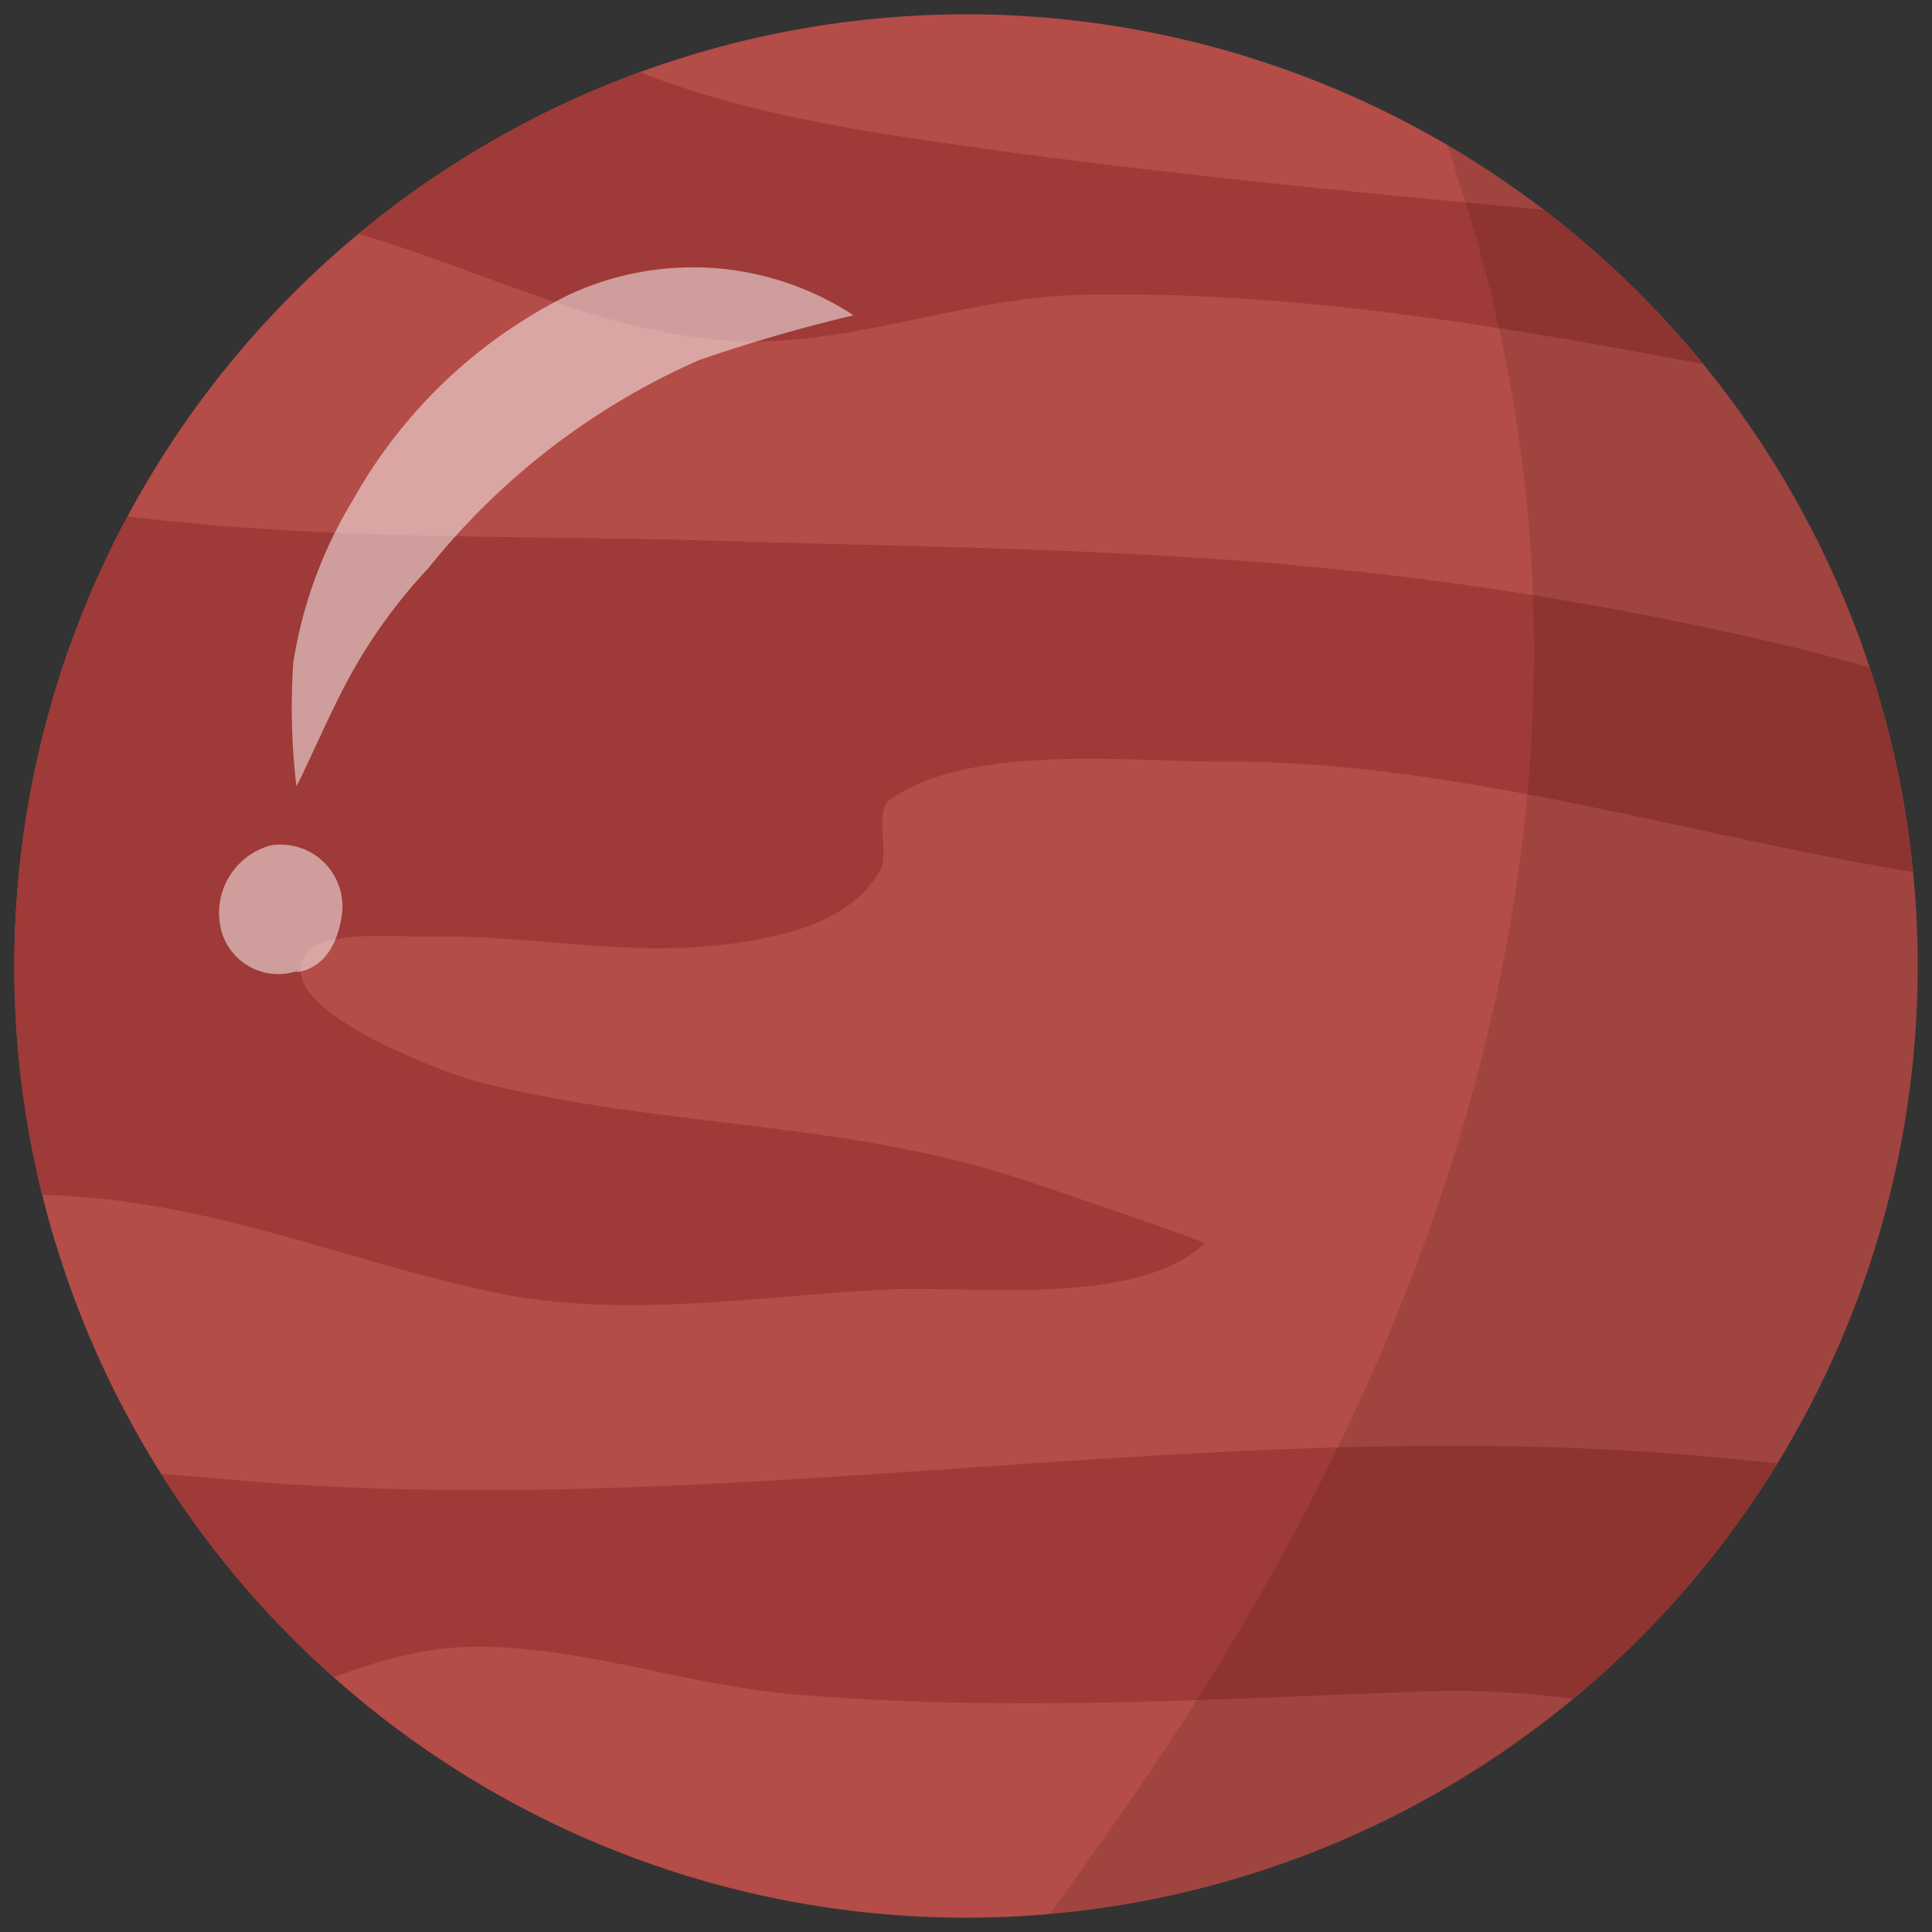 <svg xmlns="http://www.w3.org/2000/svg" xmlns:xlink="http://www.w3.org/1999/xlink" viewBox="0 0 50 50"><rect x="0" y="0" width="50" height="50" fill="#333333" stroke="none"/><defs><clipPath id="clip-path"><path id="SVGID" d="M25,.37A24.63,24.63,0,1,1,.37,25,24.65,24.65,0,0,1,25,.37Z" fill="none" clip-rule="evenodd"/></clipPath><clipPath id="clip-path-2"><path id="SVGID-2" data-name="SVGID" d="M86.49.13A24.87,24.87,0,1,1,61.62,25,24.88,24.88,0,0,1,86.49.13Z" fill="none" clip-rule="evenodd"/></clipPath></defs><g id="OBJECTS"><path d="M25,.37A24.63,24.63,0,1,1,.37,25,24.65,24.65,0,0,1,25,.37Z" fill="#b44c47" fill-rule="evenodd"/><g clip-path="url(#clip-path)"><path d="M-5.48,11.07C1.68,14.32,11,13.75,18.66,14c5.62.17,11.45.2,17,.85a90.65,90.65,0,0,1,9.55,1.62,51.36,51.36,0,0,1,5,1.37c1.48.51,12.4,4.36,5,5.16a18.81,18.81,0,0,1-3.28-.1c-6.8-.75-13.53-3.25-20.4-3.19-2.24,0-6.5-.48-8.51,1-.4.28,0,1.35-.24,1.81-.74,1.31-2.38,1.69-3.77,1.89-2.72.4-5.35-.25-8.07-.17-.56,0-2.57-.17-3,.42-1.11,1.43,3.74,3.16,4.4,3.33,4.54,1.16,9,1,13.53,2.35.38.1,5.35,1.79,5.3,1.84-1.75,1.66-6,1.09-8.17,1.19-3.34.16-6.69.75-10,.12C8.86,32.64,5.35,31,1,30.92c-1.31,0-9.56-.33-8.31,2.93,1.51,3.94,9.51,4.09,13,4.42,12.91,1.21,25.75-1.78,38.76-.55a86.59,86.59,0,0,1,12.3,2c.23.06,4,1.07,3.78,1.46-1,2.19-4.33,2.69-6.42,3.08s-6.46,1.52-8.67.82a24.12,24.12,0,0,0-8.14-1.32c-5.69.19-11.13.57-16.84.08-2.76-.24-5.57-1.29-8.33-1.22-3.34.09-6.21,2.44-8.59,2.45-5.31,0-16-2.79-19.19-7.76-2-3.14-2.37-8.32-2.15-11.9.8-13,11.63-21.35,24.22-19.95,4.37.48,8.2,3.12,12.58,3.36,3,.16,6-1.14,9-1.19C34.36,7.5,40.39,8.73,46.62,9.9c.75.14,5.08.44,4.61-1.28-.6-2.21-4.07-2.53-5.9-2.7-6.52-.6-12.87-1.13-19.35-2-3.81-.54-8-1.07-11.41-3C11.84-.78,10.08-4.16,7-5.1c-6.61-2-18.74,2.68-22.75,8.2-2.21,3-2.83,7.41-3.78,11" fill="#9e3a37" fill-rule="evenodd"/><path d="M32-5.25C35.27-3,36.89,1.89,38,5.47c4.42,14.46-.25,28.76-8.57,40.87-3.08,4.46-6.62,9.35-11.6,11.86a18.19,18.19,0,0,1-5.77,1.7c-.29,0-3.49.26-2.27.69,5.5,1.94,12.71-.61,18-2A41.58,41.58,0,0,0,56,34c6-15.26,3.25-34.85-13.61-41.62A32.49,32.49,0,0,0,32-10" fill-rule="evenodd" opacity="0.11"/></g><path d="M22.09,8.16a41.69,41.69,0,0,0-4,1.16,18.53,18.53,0,0,0-7,5.38,13.8,13.8,0,0,0-2.22,3.15c-.43.83-1.16,2.49-1.2,2.49a17.32,17.32,0,0,1-.08-3.19,11.51,11.51,0,0,1,1.55-4.22A13,13,0,0,1,14.7,7.64,7.59,7.59,0,0,1,22.09,8.16Zm-14.4,17c.88-.14,1.1-1.05,1.16-1.5A1.6,1.6,0,0,0,7,21.88a1.81,1.81,0,0,0-1.24,2.31A1.53,1.53,0,0,0,7.69,25.13Z" fill="#fff" fill-rule="evenodd" opacity="0.5"/><g clip-path="url(#clip-path-2)"><path d="M55.54,7.12c17.25-.94,34.93.9,52.07,2.6a156.61,156.61,0,0,1,18,2.68c1.63.36,3.22.77,4.83,1.24.63.19,1.26.37,1.9.54.34.1,1.38.28,1,.24-10.52-1.05-21.23-.19-31.8-.47-9.23-.24-18.37-1.51-27.62-1.48A176.6,176.6,0,0,0,53.32,14c-2.35.28-4.72.5-7.06.86-.06,0-3.39.72-3.35.78,2.17,3.58,12.05,3.21,15.58,3.29,15.05.33,30.13,2.3,45.18,2.93a171.65,171.65,0,0,1,17.85,1.36A31,31,0,0,1,127,24.62l2.2.75c.27.1,1.07.15.81.28-6.39,3.29-16.58,1.39-23.45,1.2-14.54-.4-28.87-.2-43.39-1.15-4.87-.31-9.67-.46-14.55-.42-.68,0-5.28-.42-5.24.93.11,4.26,9.24,5.63,12.08,6,13.87,1.87,28.16-1,42.12-.25a115.17,115.17,0,0,1,13.38,1.14c1.59.28,3.18.56,4.77.87.68.13,2.64,0,2,.39-.91.55-3.27.21-4.31.21-3.55,0-7.06.3-10.6.37-14,.29-28.2-.23-42.17-1.23a112.5,112.5,0,0,0-13.74-.25c-.46,0-3.58-.13-3.63.72-.21,4.25,8,5.66,10.86,5.83A60,60,0,0,0,69.39,38.7c.9-.19,4.91-1.86,5.75-1.49a41.12,41.12,0,0,0,22.52,2.57c.48-.08-1,.12-1.45.19s-2.29.37-2.73.47c-2.1.46-4.16,1.12-6.26,1.57-8.5,1.84-16.68.05-25.09.89-1.17.12-7.66.8-5.75,2.86,3,3.22,9.53,2.91,13.5,2.53,11-1.06,21.93-3,33-1.84,1.31.14,2.4.25,3.7.49,2.32.43,12.13,2,8.75,6.52-1.67,2.23-5,2.83-7.55,3.29C101.37,57.89,94.55,58,88,58.24c-12.56.54-26.13.68-37.71-4.94C47,51.7,43.21,49.63,41,46.59c-2-2.69-2.4-6.58-2.44-9.8C38.37,22.92,51.24,13,60.15,4A27.65,27.65,0,0,1,72.31-3.41" fill="#af6432" fill-rule="evenodd"/><path d="M64.7,2.75c4.75.12,9.41,1.27,14.14,1.62,6.58.5,13.2.35,19.75,1.07a84.39,84.39,0,0,1,11.51,2c1.2.29,2.38.61,3.56,1,.59.17,2.26.3,1.74.6-3.63,2.11-10.77.89-14.73.79C89,9.48,77.26,8.08,65.58,7.93A25.4,25.4,0,0,0,55.4,9.58c-1,.41-3.48,1.15-2.85,2.71,1.62,4,9.45,3.45,12.75,3.7,12.26.92,24.55,1.32,36.8,2.31,4.35.35,8.65,1.2,13,1.64,1.51.16,3,.4,4.49.66.61.11,2.37.11,1.82.4-4.31,2.23-11.92.35-16.55.34-14.9,0-29.92-1.59-44.81-.9-4.84.23-9.56.79-14,2.74-.72.31-3.23,1.22-3.07,2.34.23,1.69,2.3,2.43,3.71,2.81a35.06,35.06,0,0,0,9.91.78c14.57-.42,29-.93,43.54-.4,4.82.18,9.64.56,14.46.7,1.69.06,3.39.18,5.08.33.66.06,2.62,0,2,.17-5.23,1.1-10.94.5-16.25.93-9,.73-18,2-27,2.16-7.79.1-15.57-.72-23.35-.53-5.15.12-10.49.44-15.42,2.09-1.17.4-4.22,1.34-4.09,3.08s2.09,2.68,3.41,3.22c3.53,1.45,7.92,1.29,11.65,1.11,16.71-.78,33-4.26,49.81-3.9,5.11.1,10.21.15,15.31.44.2,0,3.72.1,3.77.44s-.77.48-1.19.67a23.36,23.36,0,0,1-6,1.52c-7.24,1.1-14.73.21-22,.39-12,.3-23.72-1-35.7-.36-3.33.19-10.44,1.69-13.36-.84-3.69-3.18.13-11,1.5-14.48,1.75-4.38,2.86-9.23,5.41-13.24,4.9-7.72,15.3-12.66,24-14" fill="#755037" fill-rule="evenodd"/></g></g></svg>